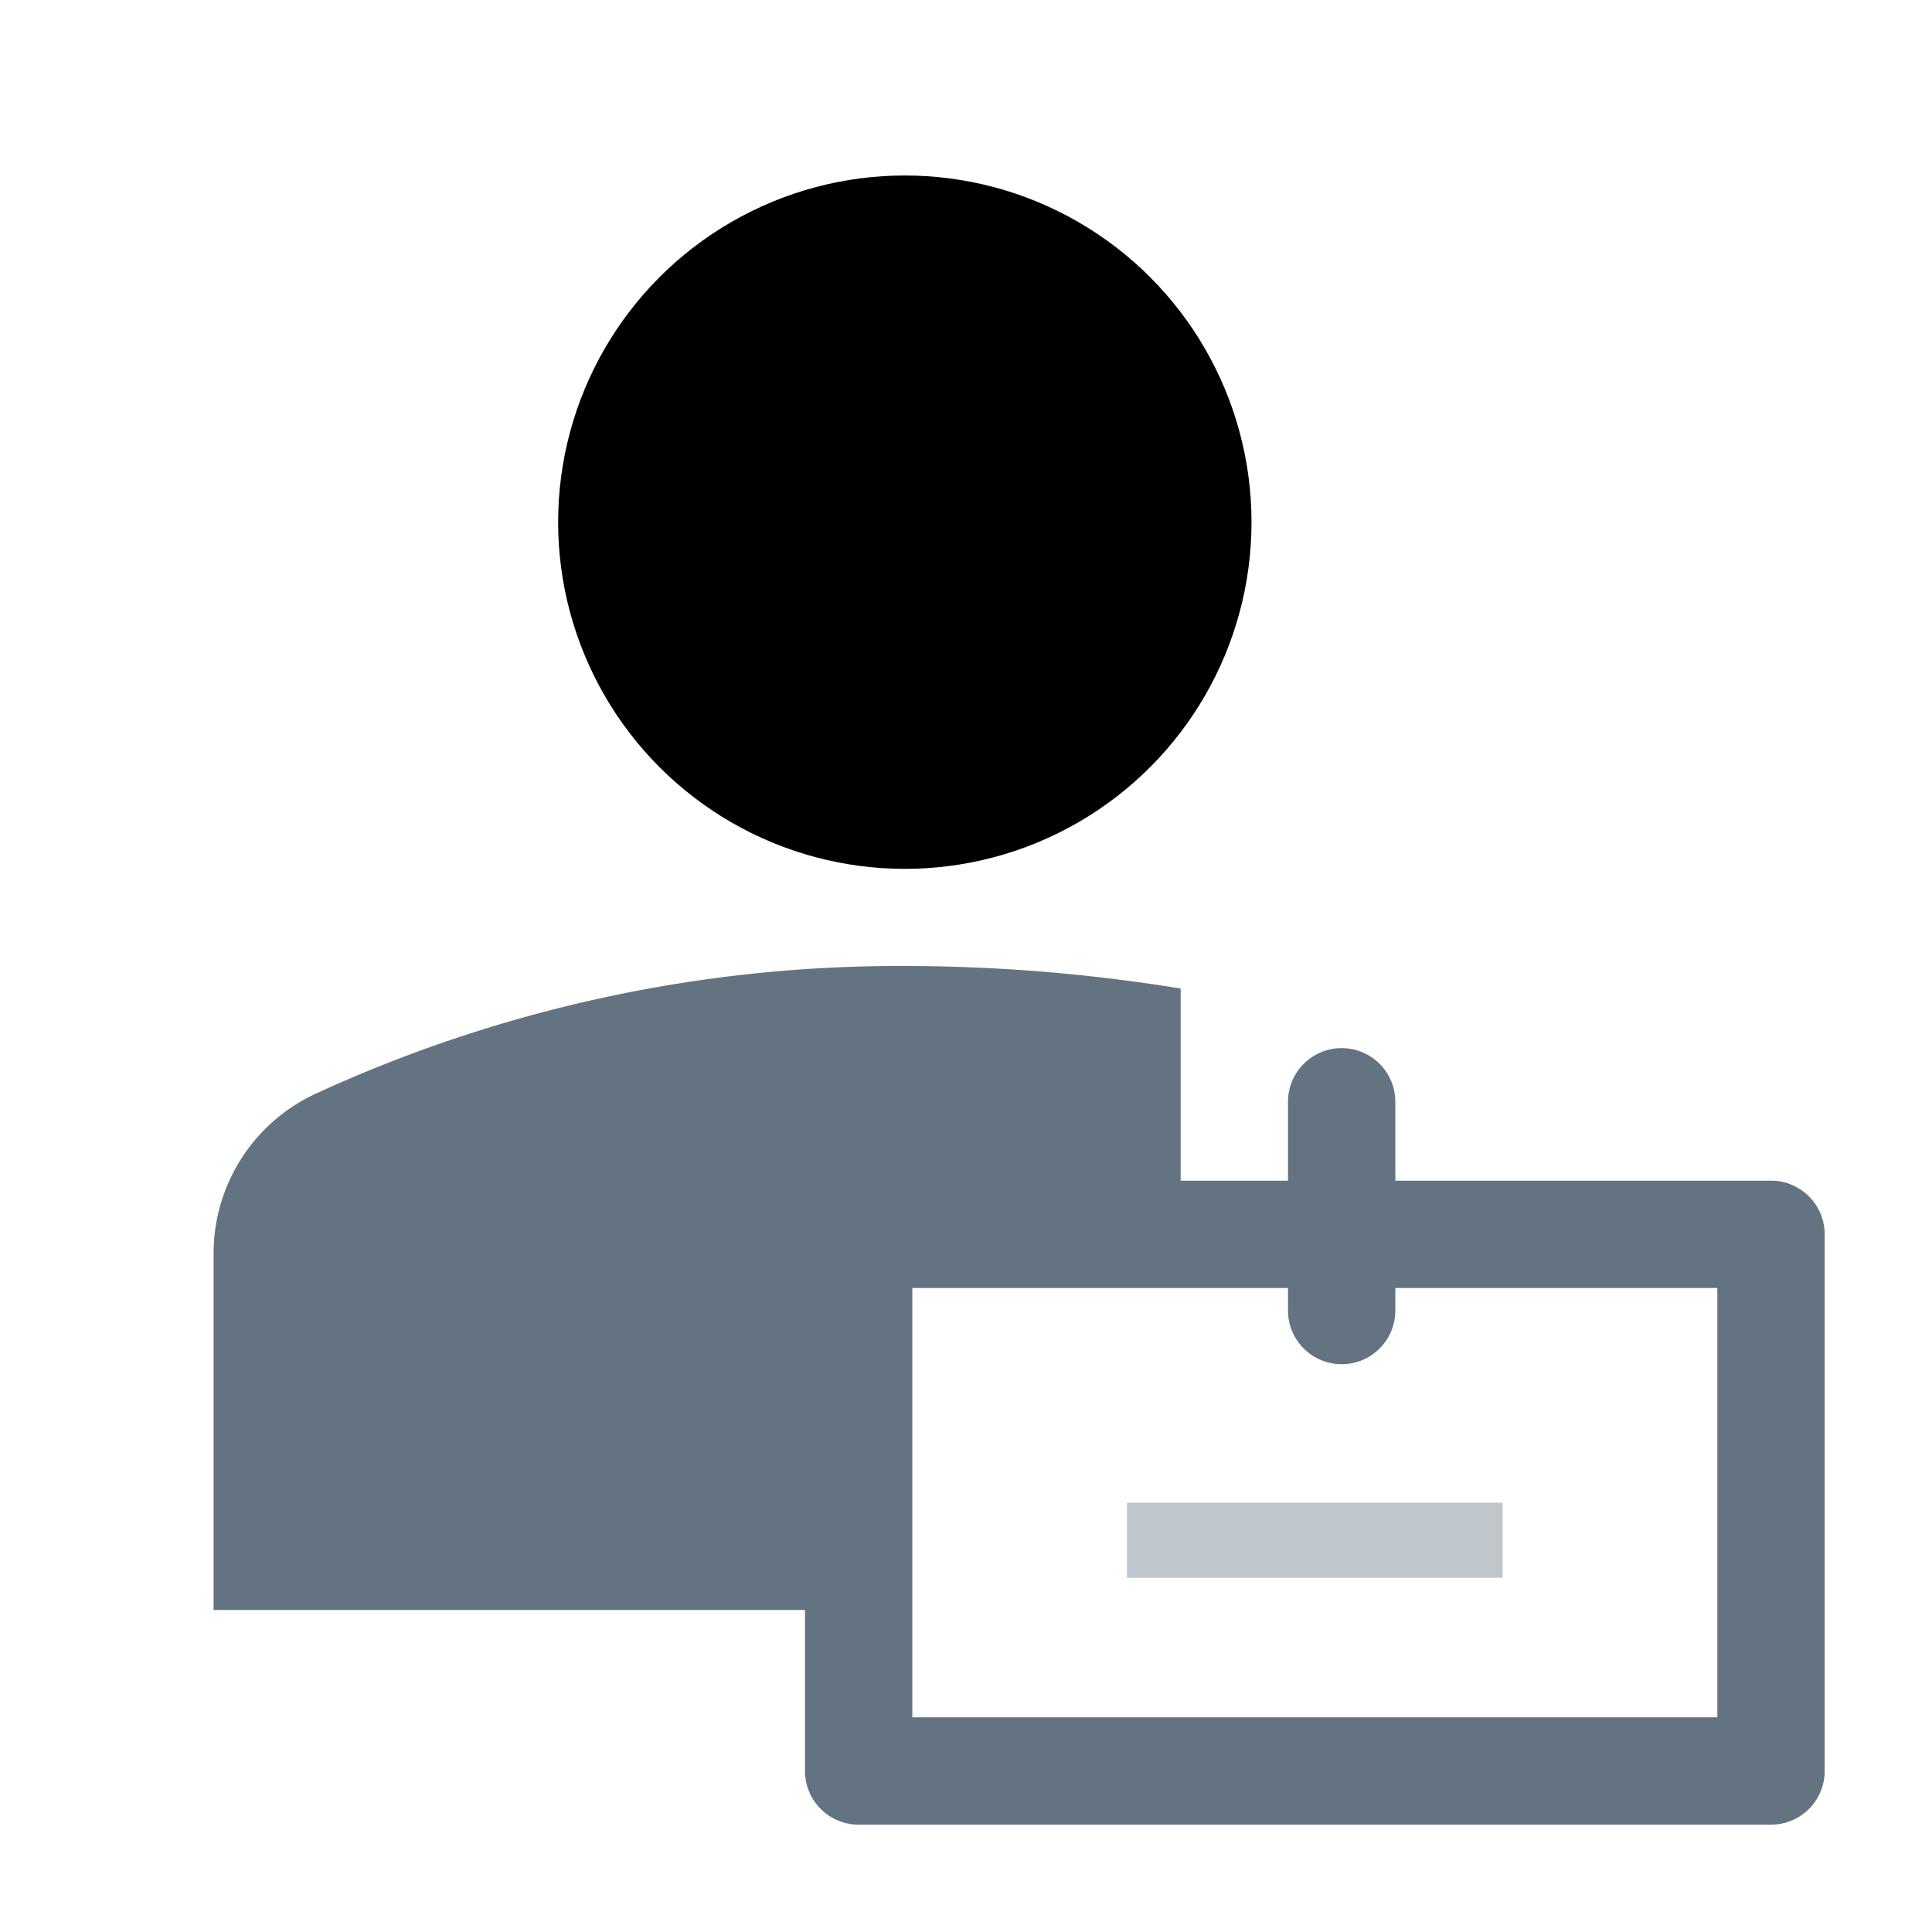 <svg width="24" height="24" viewBox="0 0 36 36" fill="none" xmlns="http://www.w3.org/2000/svg">
<circle cx="16.86" cy="9.73" r="6.46" fill="currentColor"/>
<path d="M15 30v3a1 1 0 0 0 1 1h17a1 1 0 0 0 1-1V23a1 1 0 0 0-1-1h-7v-1.47a1 1 0 0 0-2 0V22h-2v-3.58a32.12 32.12 0 0 0-5.14-.42a26 26 0 0 0-11 2.39a3.28 3.28 0 0 0-1.88 3V30Zm17 2H17v-8h7v.42a1 1 0 0 0 2 0V24h6Z" fill="#637381"/>
<path opacity="0.4" d="M21 28h7v1.4h-7z" fill="#637381"/>
</svg>
